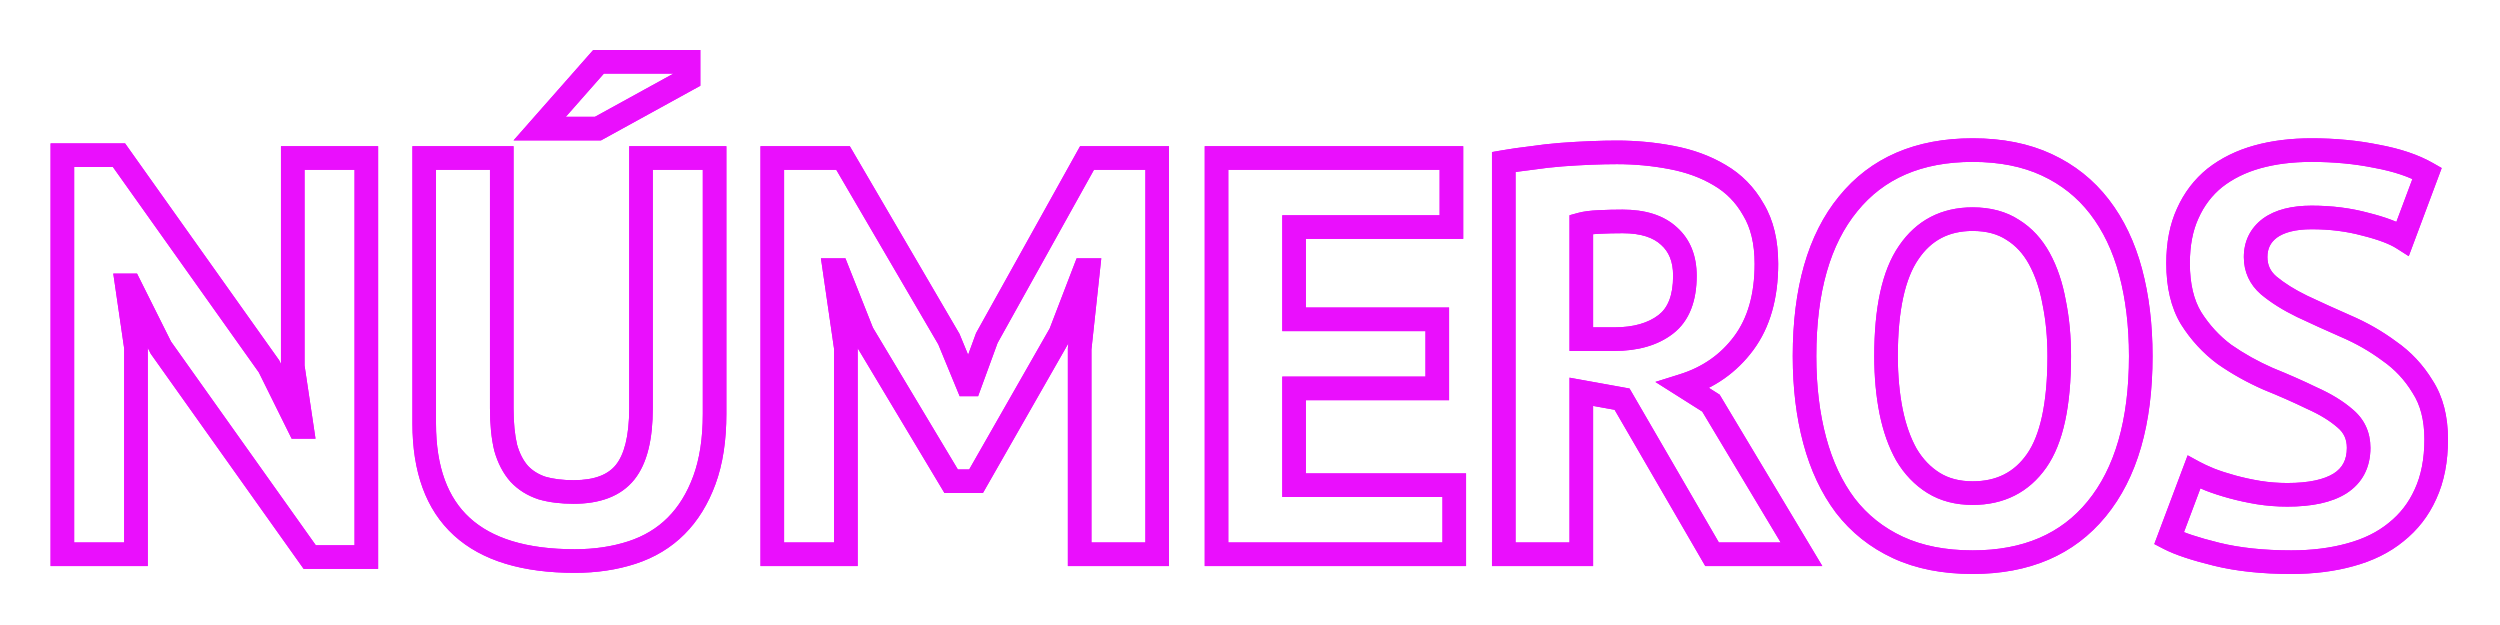 <svg width="424" height="106" viewBox="0 0 424 106" fill="none" xmlns="http://www.w3.org/2000/svg">
<mask id="path-1-outside-1_0_1" maskUnits="userSpaceOnUse" x="8" y="8" width="408" height="90" fill="black">
<rect fill="white" x="8" y="8" width="408" height="90"/>
<path d="M27.284 58.96L22.004 48.4H21.524L23.06 58.96V94H10.58V26.32H20.18L45.62 62.128L50.708 72.4H51.188L49.652 62.128V26.8H62.132V94.48H52.532L27.284 58.96ZM108.714 26.8H121.194V70.192C121.194 74.544 120.618 78.288 119.466 81.424C118.314 84.56 116.714 87.152 114.666 89.2C112.618 91.248 110.122 92.752 107.178 93.712C104.234 94.672 101.002 95.152 97.482 95.152C80.458 95.152 71.946 87.376 71.946 71.824V26.8H85.098V69.232C85.098 71.856 85.322 74.096 85.77 75.952C86.282 77.744 87.05 79.216 88.074 80.368C89.098 81.456 90.378 82.256 91.914 82.768C93.45 83.216 95.242 83.44 97.29 83.44C101.322 83.44 104.234 82.32 106.026 80.08C107.818 77.84 108.714 74.224 108.714 69.232V26.8ZM101.514 10.48H116.778V13.36L101.418 21.808H91.53L101.514 10.48ZM183.109 59.152L184.549 45.808H183.973L179.845 56.56L165.541 81.616H161.317L146.245 56.464L142.021 45.808H141.541L143.461 59.056V94H130.981V26.8H142.981L160.933 57.52L164.101 65.2H164.485L167.365 57.328L184.357 26.8H196.261V94H183.109V59.152ZM206.323 26.8H246.163V38.512H219.475V54.16H243.763V65.872H219.475V82.288H246.643V94H206.323V26.8ZM255.039 27.472C256.511 27.216 258.079 26.992 259.743 26.8C261.471 26.544 263.167 26.352 264.831 26.224C266.559 26.096 268.223 26 269.823 25.936C271.423 25.872 272.895 25.84 274.239 25.84C277.375 25.84 280.447 26.128 283.455 26.704C286.527 27.28 289.247 28.272 291.615 29.68C294.047 31.088 295.967 33.04 297.375 35.536C298.847 37.968 299.583 41.04 299.583 44.752C299.583 50.256 298.303 54.736 295.743 58.192C293.183 61.648 289.759 64.048 285.471 65.392L290.175 68.368L305.535 94H290.367L275.103 67.696L268.191 66.448V94H255.039V27.472ZM275.199 37.552C273.855 37.552 272.511 37.584 271.167 37.648C269.887 37.712 268.895 37.84 268.191 38.032V57.52H273.759C277.407 57.52 280.319 56.688 282.495 55.024C284.671 53.36 285.759 50.608 285.759 46.768C285.759 43.888 284.863 41.648 283.071 40.048C281.279 38.384 278.655 37.552 275.199 37.552ZM306.049 60.4C306.049 49.2 308.513 40.592 313.441 34.576C318.369 28.496 325.409 25.456 334.561 25.456C339.361 25.456 343.553 26.288 347.137 27.952C350.721 29.616 353.697 31.984 356.065 35.056C358.433 38.128 360.193 41.808 361.345 46.096C362.497 50.384 363.073 55.152 363.073 60.4C363.073 71.6 360.577 80.24 355.585 86.32C350.657 92.336 343.649 95.344 334.561 95.344C329.697 95.344 325.473 94.512 321.889 92.848C318.305 91.184 315.329 88.816 312.961 85.744C310.657 82.672 308.929 78.992 307.777 74.704C306.625 70.416 306.049 65.648 306.049 60.4ZM319.873 60.4C319.873 63.792 320.161 66.928 320.737 69.808C321.313 72.624 322.177 75.056 323.329 77.104C324.545 79.152 326.081 80.752 327.937 81.904C329.793 83.056 332.001 83.632 334.561 83.632C339.233 83.632 342.849 81.808 345.409 78.16C347.969 74.512 349.249 68.592 349.249 60.4C349.249 57.136 348.961 54.096 348.385 51.28C347.873 48.464 347.041 46 345.889 43.888C344.737 41.776 343.233 40.144 341.377 38.992C339.521 37.776 337.249 37.168 334.561 37.168C329.889 37.168 326.273 39.056 323.713 42.832C321.153 46.544 319.873 52.4 319.873 60.4ZM400.026 75.952C400.026 73.904 399.258 72.24 397.722 70.96C396.25 69.68 394.362 68.528 392.058 67.504C389.818 66.416 387.354 65.328 384.666 64.24C382.042 63.088 379.578 61.712 377.274 60.112C375.034 58.448 373.146 56.4 371.61 53.968C370.138 51.536 369.402 48.432 369.402 44.656C369.402 41.392 369.946 38.576 371.034 36.208C372.122 33.776 373.658 31.76 375.642 30.16C377.69 28.56 380.09 27.376 382.842 26.608C385.594 25.84 388.666 25.456 392.058 25.456C395.962 25.456 399.642 25.808 403.098 26.512C406.554 27.152 409.402 28.112 411.642 29.392L407.514 40.432C406.106 39.536 403.994 38.736 401.178 38.032C398.362 37.264 395.322 36.88 392.058 36.88C388.986 36.88 386.618 37.488 384.954 38.704C383.354 39.92 382.554 41.552 382.554 43.6C382.554 45.52 383.29 47.12 384.762 48.4C386.298 49.68 388.186 50.864 390.426 51.952C392.73 53.04 395.194 54.16 397.818 55.312C400.506 56.464 402.97 57.872 405.21 59.536C407.514 61.136 409.402 63.152 410.874 65.584C412.41 67.952 413.178 70.928 413.178 74.512C413.178 78.096 412.57 81.2 411.354 83.824C410.202 86.384 408.538 88.528 406.362 90.256C404.25 91.984 401.658 93.264 398.586 94.096C395.578 94.928 392.25 95.344 388.602 95.344C383.802 95.344 379.578 94.896 375.93 94C372.282 93.104 369.594 92.208 367.866 91.312L372.09 80.08C372.794 80.464 373.69 80.88 374.778 81.328C375.93 81.776 377.21 82.192 378.618 82.576C380.026 82.96 381.498 83.28 383.034 83.536C384.634 83.792 386.266 83.92 387.93 83.92C391.834 83.92 394.81 83.28 396.858 82C398.97 80.656 400.026 78.64 400.026 75.952Z"/>
</mask>
<path d="M27.284 58.96L25.495 59.854L25.564 59.993L25.654 60.119L27.284 58.96ZM22.004 48.4L23.793 47.506L23.24 46.4H22.004V48.4ZM21.524 48.4V46.4H19.212L19.545 48.688L21.524 48.4ZM23.06 58.96H25.06V58.815L25.039 58.672L23.06 58.96ZM23.06 94V96H25.06V94H23.06ZM10.58 94H8.58V96H10.58V94ZM10.58 26.32V24.32H8.58V26.32H10.58ZM20.18 26.32L21.81 25.162L21.212 24.32H20.18V26.32ZM45.62 62.128L47.412 61.24L47.342 61.099L47.25 60.97L45.62 62.128ZM50.708 72.4L48.916 73.288L49.467 74.4H50.708V72.4ZM51.188 72.4V74.4H53.509L53.166 72.104L51.188 72.4ZM49.652 62.128H47.652V62.277L47.674 62.424L49.652 62.128ZM49.652 26.8V24.8H47.652V26.8H49.652ZM62.132 26.8H64.132V24.8H62.132V26.8ZM62.132 94.48V96.48H64.132V94.48H62.132ZM52.532 94.48L50.902 95.639L51.5 96.48H52.532V94.48ZM29.073 58.066L23.793 47.506L20.215 49.294L25.495 59.854L29.073 58.066ZM22.004 46.4H21.524V50.4H22.004V46.4ZM19.545 48.688L21.081 59.248L25.039 58.672L23.503 48.112L19.545 48.688ZM21.06 58.96V94H25.06V58.96H21.06ZM23.06 92H10.58V96H23.06V92ZM12.58 94V26.32H8.58V94H12.58ZM10.58 28.32H20.18V24.32H10.58V28.32ZM18.55 27.478L43.99 63.286L47.25 60.97L21.81 25.162L18.55 27.478ZM43.828 63.016L48.916 73.288L52.5 71.512L47.412 61.24L43.828 63.016ZM50.708 74.4H51.188V70.4H50.708V74.4ZM53.166 72.104L51.63 61.832L47.674 62.424L49.21 72.696L53.166 72.104ZM51.652 62.128V26.8H47.652V62.128H51.652ZM49.652 28.8H62.132V24.8H49.652V28.8ZM60.132 26.8V94.48H64.132V26.8H60.132ZM62.132 92.48H52.532V96.48H62.132V92.48ZM54.162 93.321L28.914 57.801L25.654 60.119L50.902 95.639L54.162 93.321ZM108.714 26.8V24.8H106.714V26.8H108.714ZM121.194 26.8H123.194V24.8H121.194V26.8ZM119.466 81.424L117.588 80.734L119.466 81.424ZM114.666 89.2L116.08 90.614L114.666 89.2ZM107.178 93.712L107.798 95.614L107.178 93.712ZM71.946 26.8V24.8H69.946V26.8H71.946ZM85.098 26.8H87.098V24.8H85.098V26.8ZM85.77 75.952L83.826 76.421L83.835 76.462L83.847 76.501L85.77 75.952ZM88.074 80.368L86.579 81.697L86.598 81.718L86.617 81.739L88.074 80.368ZM91.914 82.768L91.281 84.665L91.317 84.677L91.354 84.688L91.914 82.768ZM106.026 80.08L107.587 81.329V81.329L106.026 80.08ZM101.514 10.48V8.48H100.611L100.013 9.158L101.514 10.48ZM116.778 10.48H118.778V8.48H116.778V10.48ZM116.778 13.36L117.742 15.112L118.778 14.543V13.36H116.778ZM101.418 21.808V23.808H101.931L102.382 23.56L101.418 21.808ZM91.53 21.808L90.029 20.486L87.101 23.808H91.53V21.808ZM108.714 28.8H121.194V24.8H108.714V28.8ZM119.194 26.8V70.192H123.194V26.8H119.194ZM119.194 70.192C119.194 74.376 118.639 77.875 117.588 80.734L121.343 82.114C122.597 78.701 123.194 74.712 123.194 70.192H119.194ZM117.588 80.734C116.521 83.64 115.065 85.972 113.252 87.786L116.08 90.614C118.362 88.332 120.106 85.48 121.343 82.114L117.588 80.734ZM113.252 87.786C111.441 89.596 109.224 90.941 106.558 91.811L107.798 95.614C111.02 94.563 113.794 92.9 116.08 90.614L113.252 87.786ZM106.558 91.811C103.839 92.697 100.82 93.152 97.482 93.152V97.152C101.184 97.152 104.628 96.647 107.798 95.614L106.558 91.811ZM97.482 93.152C89.236 93.152 83.424 91.265 79.679 87.843C75.968 84.453 73.946 79.243 73.946 71.824H69.946C69.946 79.957 72.18 86.411 76.981 90.797C81.748 95.151 88.704 97.152 97.482 97.152V93.152ZM73.946 71.824V26.8H69.946V71.824H73.946ZM71.946 28.8H85.098V24.8H71.946V28.8ZM83.098 26.8V69.232H87.098V26.8H83.098ZM83.098 69.232C83.098 71.96 83.33 74.367 83.826 76.421L87.714 75.483C87.314 73.826 87.098 71.752 87.098 69.232H83.098ZM83.847 76.501C84.424 78.523 85.318 80.278 86.579 81.697L89.569 79.039C88.781 78.154 88.139 76.965 87.693 75.403L83.847 76.501ZM86.617 81.739C87.887 83.088 89.458 84.058 91.281 84.665L92.546 80.871C91.297 80.454 90.309 79.824 89.53 78.997L86.617 81.739ZM91.354 84.688C93.114 85.201 95.102 85.44 97.29 85.44V81.44C95.381 81.44 93.785 81.231 92.474 80.848L91.354 84.688ZM97.29 85.44C101.67 85.44 105.279 84.215 107.587 81.329L104.464 78.831C103.188 80.425 100.973 81.44 97.29 81.44V85.44ZM107.587 81.329C109.807 78.555 110.714 74.376 110.714 69.232H106.714C106.714 74.072 105.828 77.125 104.464 78.831L107.587 81.329ZM110.714 69.232V26.8H106.714V69.232H110.714ZM101.514 12.48H116.778V8.48H101.514V12.48ZM114.778 10.48V13.36H118.778V10.48H114.778ZM115.814 11.608L100.454 20.056L102.382 23.56L117.742 15.112L115.814 11.608ZM101.418 19.808H91.53V23.808H101.418V19.808ZM93.03 23.13L103.014 11.802L100.013 9.158L90.029 20.486L93.03 23.13ZM183.109 59.152L181.121 58.937L181.109 59.044V59.152H183.109ZM184.549 45.808L186.538 46.023L186.777 43.808H184.549V45.808ZM183.973 45.808V43.808H182.599L182.106 45.091L183.973 45.808ZM179.845 56.56L181.582 57.552L181.658 57.419L181.712 57.277L179.845 56.56ZM165.541 81.616V83.616H166.702L167.278 82.608L165.541 81.616ZM161.317 81.616L159.602 82.644L160.184 83.616H161.317V81.616ZM146.245 56.464L144.386 57.201L144.446 57.352L144.53 57.492L146.245 56.464ZM142.021 45.808L143.881 45.071L143.38 43.808H142.021V45.808ZM141.541 45.808V43.808H139.23L139.562 46.095L141.541 45.808ZM143.461 59.056H145.461V58.912L145.441 58.769L143.461 59.056ZM143.461 94V96H145.461V94H143.461ZM130.981 94H128.981V96H130.981V94ZM130.981 26.8V24.8H128.981V26.8H130.981ZM142.981 26.8L144.708 25.791L144.129 24.8H142.981V26.8ZM160.933 57.52L162.782 56.757L162.73 56.63L162.66 56.511L160.933 57.52ZM164.101 65.2L162.252 65.963L162.763 67.2H164.101V65.2ZM164.485 65.2V67.2H165.883L166.363 65.887L164.485 65.2ZM167.365 57.328L165.618 56.355L165.541 56.493L165.487 56.641L167.365 57.328ZM184.357 26.8V24.8H183.182L182.61 25.827L184.357 26.8ZM196.261 26.8H198.261V24.8H196.261V26.8ZM196.261 94V96H198.261V94H196.261ZM183.109 94H181.109V96H183.109V94ZM185.098 59.367L186.538 46.023L182.561 45.593L181.121 58.937L185.098 59.367ZM184.549 43.808H183.973V47.808H184.549V43.808ZM182.106 45.091L177.978 55.843L181.712 57.277L185.84 46.525L182.106 45.091ZM178.108 55.568L163.804 80.624L167.278 82.608L181.582 57.552L178.108 55.568ZM165.541 79.616H161.317V83.616H165.541V79.616ZM163.033 80.588L147.961 55.436L144.53 57.492L159.602 82.644L163.033 80.588ZM148.105 55.727L143.881 45.071L140.162 46.545L144.386 57.201L148.105 55.727ZM142.021 43.808H141.541V47.808H142.021V43.808ZM139.562 46.095L141.482 59.343L145.441 58.769L143.521 45.521L139.562 46.095ZM141.461 59.056V94H145.461V59.056H141.461ZM143.461 92H130.981V96H143.461V92ZM132.981 94V26.8H128.981V94H132.981ZM130.981 28.8H142.981V24.8H130.981V28.8ZM141.254 27.809L159.206 58.529L162.66 56.511L144.708 25.791L141.254 27.809ZM159.084 58.283L162.252 65.963L165.95 64.437L162.782 56.757L159.084 58.283ZM164.101 67.2H164.485V63.2H164.101V67.2ZM166.363 65.887L169.243 58.015L165.487 56.641L162.607 64.513L166.363 65.887ZM169.113 58.301L186.105 27.773L182.61 25.827L165.618 56.355L169.113 58.301ZM184.357 28.8H196.261V24.8H184.357V28.8ZM194.261 26.8V94H198.261V26.8H194.261ZM196.261 92H183.109V96H196.261V92ZM185.109 94V59.152H181.109V94H185.109ZM206.322 26.8V24.8H204.322V26.8H206.322ZM246.163 26.8H248.163V24.8H246.163V26.8ZM246.163 38.512V40.512H248.163V38.512H246.163ZM219.475 38.512V36.512H217.475V38.512H219.475ZM219.475 54.16H217.475V56.16H219.475V54.16ZM243.762 54.16H245.762V52.16H243.762V54.16ZM243.762 65.872V67.872H245.762V65.872H243.762ZM219.475 65.872V63.872H217.475V65.872H219.475ZM219.475 82.288H217.475V84.288H219.475V82.288ZM246.643 82.288H248.643V80.288H246.643V82.288ZM246.643 94V96H248.643V94H246.643ZM206.322 94H204.322V96H206.322V94ZM206.322 28.8H246.163V24.8H206.322V28.8ZM244.163 26.8V38.512H248.163V26.8H244.163ZM246.163 36.512H219.475V40.512H246.163V36.512ZM217.475 38.512V54.16H221.475V38.512H217.475ZM219.475 56.16H243.762V52.16H219.475V56.16ZM241.762 54.16V65.872H245.762V54.16H241.762ZM243.762 63.872H219.475V67.872H243.762V63.872ZM217.475 65.872V82.288H221.475V65.872H217.475ZM219.475 84.288H246.643V80.288H219.475V84.288ZM244.643 82.288V94H248.643V82.288H244.643ZM246.643 92H206.322V96H246.643V92ZM208.322 94V26.8H204.322V94H208.322ZM255.039 27.472L254.696 25.502L253.039 25.79V27.472H255.039ZM259.743 26.8L259.972 28.787L260.004 28.783L260.036 28.778L259.743 26.8ZM264.831 26.224L264.683 24.23L264.677 24.23L264.831 26.224ZM269.823 25.936L269.743 23.938V23.938L269.823 25.936ZM283.455 26.704L283.079 28.668L283.086 28.67L283.455 26.704ZM291.615 29.68L290.593 31.399L290.603 31.405L290.613 31.411L291.615 29.68ZM297.375 35.536L295.633 36.519L295.648 36.545L295.664 36.572L297.375 35.536ZM295.743 58.192L294.136 57.002L295.743 58.192ZM285.471 65.392L284.873 63.483L280.754 64.775L284.401 67.082L285.471 65.392ZM290.175 68.368L291.89 67.34L291.646 66.932L291.244 66.678L290.175 68.368ZM305.535 94V96H309.065L307.25 92.972L305.535 94ZM290.367 94L288.637 95.004L289.215 96H290.367V94ZM275.103 67.696L276.833 66.692L276.368 65.892L275.458 65.728L275.103 67.696ZM268.191 66.448L268.546 64.48L266.191 64.055V66.448H268.191ZM268.191 94V96H270.191V94H268.191ZM255.039 94H253.039V96H255.039V94ZM271.167 37.648L271.072 35.65L271.067 35.651L271.167 37.648ZM268.191 38.032L267.665 36.102L266.191 36.504V38.032H268.191ZM268.191 57.52H266.191V59.52H268.191V57.52ZM283.071 40.048L281.71 41.514L281.724 41.527L281.739 41.54L283.071 40.048ZM255.381 29.442C256.812 29.194 258.342 28.975 259.972 28.787L259.514 24.813C257.816 25.009 256.21 25.238 254.696 25.502L255.381 29.442ZM260.036 28.778C261.72 28.529 263.369 28.342 264.984 28.218L264.677 24.23C262.965 24.362 261.222 24.559 259.45 24.822L260.036 28.778ZM264.979 28.218C266.686 28.092 268.327 27.997 269.903 27.934L269.743 23.938C268.118 24.003 266.432 24.1 264.683 24.23L264.979 28.218ZM269.903 27.934C271.481 27.871 272.926 27.84 274.239 27.84V23.84C272.864 23.84 271.365 23.873 269.743 23.938L269.903 27.934ZM274.239 27.84C277.252 27.84 280.198 28.117 283.079 28.668L283.831 24.74C280.696 24.139 277.498 23.84 274.239 23.84V27.84ZM283.086 28.67C285.958 29.208 288.452 30.126 290.593 31.399L292.637 27.961C290.042 26.418 287.095 25.352 283.823 24.738L283.086 28.67ZM290.613 31.411C292.729 32.636 294.397 34.327 295.633 36.519L299.117 34.553C297.537 31.753 295.364 29.54 292.617 27.949L290.613 31.411ZM295.664 36.572C296.897 38.609 297.583 41.296 297.583 44.752H301.583C301.583 40.784 300.796 37.327 299.086 34.5L295.664 36.572ZM297.583 44.752C297.583 49.948 296.377 53.976 294.136 57.002L297.35 59.383C300.229 55.496 301.583 50.564 301.583 44.752H297.583ZM294.136 57.002C291.839 60.102 288.776 62.26 284.873 63.483L286.069 67.3C290.741 65.836 294.526 63.194 297.35 59.383L294.136 57.002ZM284.401 67.082L289.105 70.058L291.244 66.678L286.54 63.702L284.401 67.082ZM288.459 69.396L303.819 95.028L307.25 92.972L291.89 67.34L288.459 69.396ZM305.535 92H290.367V96H305.535V92ZM292.097 92.996L276.833 66.692L273.373 68.7L288.637 95.004L292.097 92.996ZM275.458 65.728L268.546 64.48L267.835 68.416L274.747 69.664L275.458 65.728ZM266.191 66.448V94H270.191V66.448H266.191ZM268.191 92H255.039V96H268.191V92ZM257.039 94V27.472H253.039V94H257.039ZM275.199 35.552C273.823 35.552 272.447 35.585 271.072 35.65L271.262 39.646C272.574 39.583 273.887 39.552 275.199 39.552V35.552ZM271.067 35.651C269.733 35.717 268.574 35.854 267.665 36.102L268.717 39.962C269.215 39.826 270.04 39.707 271.267 39.645L271.067 35.651ZM266.191 38.032V57.52H270.191V38.032H266.191ZM268.191 59.52H273.759V55.52H268.191V59.52ZM273.759 59.52C277.701 59.52 281.085 58.62 283.71 56.613L281.28 53.435C279.553 54.756 277.113 55.52 273.759 55.52V59.52ZM283.71 56.613C286.559 54.434 287.759 50.965 287.759 46.768H283.759C283.759 50.251 282.783 52.286 281.28 53.435L283.71 56.613ZM287.759 46.768C287.759 43.442 286.704 40.611 284.403 38.556L281.739 41.54C283.022 42.685 283.759 44.334 283.759 46.768H287.759ZM284.432 38.582C282.141 36.455 278.951 35.552 275.199 35.552V39.552C278.359 39.552 280.417 40.313 281.71 41.514L284.432 38.582ZM313.441 34.576L314.988 35.843L314.995 35.835L313.441 34.576ZM347.137 27.952L346.295 29.766V29.766L347.137 27.952ZM356.065 35.056L354.481 36.277L356.065 35.056ZM361.345 46.096L359.414 46.615L361.345 46.096ZM355.585 86.32L354.04 85.051L354.038 85.053L355.585 86.32ZM321.889 92.848L322.731 91.034L321.889 92.848ZM312.961 85.744L311.361 86.944L311.369 86.955L311.377 86.965L312.961 85.744ZM320.737 69.808L318.776 70.2L318.778 70.209L320.737 69.808ZM323.329 77.104L321.586 78.085L321.598 78.105L321.61 78.125L323.329 77.104ZM327.937 81.904L326.883 83.603L327.937 81.904ZM345.409 78.16L343.772 77.011L345.409 78.16ZM348.385 51.28L346.418 51.638L346.421 51.659L346.426 51.681L348.385 51.28ZM345.889 43.888L344.133 44.846V44.846L345.889 43.888ZM341.377 38.992L340.281 40.665L340.302 40.678L340.323 40.691L341.377 38.992ZM323.713 42.832L325.36 43.968L325.364 43.961L325.369 43.954L323.713 42.832ZM308.049 60.4C308.049 49.464 310.458 41.374 314.988 35.843L311.894 33.309C306.568 39.81 304.049 48.937 304.049 60.4H308.049ZM314.995 35.835C319.477 30.306 325.898 27.456 334.561 27.456V23.456C324.92 23.456 317.262 26.686 311.888 33.317L314.995 35.835ZM334.561 27.456C339.132 27.456 343.025 28.248 346.295 29.766L347.979 26.138C344.081 24.328 339.591 23.456 334.561 23.456V27.456ZM346.295 29.766C349.593 31.297 352.313 33.464 354.481 36.277L357.649 33.835C355.081 30.504 351.849 27.935 347.979 26.138L346.295 29.766ZM354.481 36.277C356.667 39.112 358.32 42.545 359.414 46.615L363.277 45.577C362.066 41.071 360.2 37.144 357.649 33.835L354.481 36.277ZM359.414 46.615C360.513 50.706 361.073 55.296 361.073 60.4H365.073C365.073 55.008 364.482 50.062 363.277 45.577L359.414 46.615ZM361.073 60.4C361.073 71.329 358.635 79.453 354.04 85.051L357.131 87.589C362.519 81.027 365.073 71.871 365.073 60.4H361.073ZM354.038 85.053C349.556 90.524 343.163 93.344 334.561 93.344V97.344C344.136 97.344 351.758 94.148 357.132 87.587L354.038 85.053ZM334.561 93.344C329.923 93.344 325.998 92.55 322.731 91.034L321.047 94.662C324.949 96.473 329.472 97.344 334.561 97.344V93.344ZM322.731 91.034C319.433 89.503 316.713 87.336 314.545 84.523L311.377 86.965C313.945 90.296 317.177 92.865 321.047 94.662L322.731 91.034ZM314.561 84.544C312.432 81.705 310.805 78.265 309.709 74.185L305.846 75.223C307.054 79.719 308.882 83.639 311.361 86.944L314.561 84.544ZM309.709 74.185C308.61 70.094 308.049 65.504 308.049 60.4H304.049C304.049 65.792 304.641 70.738 305.846 75.223L309.709 74.185ZM317.873 60.4C317.873 63.904 318.171 67.173 318.776 70.2L322.698 69.416C322.152 66.683 321.873 63.68 321.873 60.4H317.873ZM318.778 70.209C319.386 73.184 320.313 75.82 321.586 78.085L325.072 76.124C324.042 74.291 323.24 72.064 322.697 69.407L318.778 70.209ZM321.61 78.125C322.974 80.424 324.73 82.267 326.883 83.603L328.992 80.205C327.433 79.237 326.116 77.88 325.049 76.083L321.61 78.125ZM326.883 83.603C329.106 84.984 331.694 85.632 334.561 85.632V81.632C332.309 81.632 330.48 81.129 328.992 80.205L326.883 83.603ZM334.561 85.632C339.848 85.632 344.091 83.52 347.046 79.309L343.772 77.011C341.607 80.096 338.619 81.632 334.561 81.632V85.632ZM347.046 79.309C349.97 75.143 351.249 68.705 351.249 60.4H347.249C347.249 68.479 345.969 73.881 343.772 77.011L347.046 79.309ZM351.249 60.4C351.249 57.019 350.951 53.843 350.345 50.879L346.426 51.681C346.971 54.349 347.249 57.253 347.249 60.4H351.249ZM350.353 50.922C349.81 47.935 348.917 45.261 347.645 42.93L344.133 44.846C345.166 46.739 345.937 48.993 346.418 51.638L350.353 50.922ZM347.645 42.93C346.345 40.546 344.611 38.645 342.432 37.293L340.323 40.691C341.856 41.643 343.13 43.006 344.133 44.846L347.645 42.93ZM342.473 37.319C340.228 35.848 337.555 35.168 334.561 35.168V39.168C336.943 39.168 338.814 39.704 340.281 40.665L342.473 37.319ZM334.561 35.168C329.245 35.168 325.001 37.369 322.058 41.71L325.369 43.954C327.546 40.743 330.533 39.168 334.561 39.168V35.168ZM322.067 41.697C319.158 45.914 317.873 52.27 317.873 60.4H321.873C321.873 52.53 323.148 47.174 325.36 43.968L322.067 41.697ZM397.722 70.96L396.409 72.469L396.425 72.483L396.441 72.496L397.722 70.96ZM392.058 67.504L391.184 69.303L391.214 69.318L391.245 69.332L392.058 67.504ZM384.666 64.24L383.862 66.071L383.888 66.083L383.915 66.094L384.666 64.24ZM377.274 60.112L376.081 61.718L376.107 61.736L376.133 61.755L377.274 60.112ZM371.61 53.968L369.899 55.004L369.909 55.02L369.919 55.036L371.61 53.968ZM371.034 36.208L372.851 37.043L372.855 37.034L372.859 37.025L371.034 36.208ZM375.642 30.16L374.41 28.584L374.398 28.593L374.386 28.603L375.642 30.16ZM382.842 26.608L383.379 28.534V28.534L382.842 26.608ZM403.098 26.512L402.699 28.472L402.716 28.475L402.734 28.479L403.098 26.512ZM411.642 29.392L413.515 30.093L414.111 28.499L412.634 27.655L411.642 29.392ZM407.514 40.432L406.44 42.119L408.523 43.445L409.387 41.133L407.514 40.432ZM401.178 38.032L400.652 39.962L400.672 39.967L400.693 39.972L401.178 38.032ZM384.954 38.704L383.774 37.089L383.759 37.1L383.744 37.112L384.954 38.704ZM384.762 48.4L383.449 49.909L383.465 49.923L383.481 49.936L384.762 48.4ZM390.426 51.952L389.552 53.751L389.562 53.756L389.572 53.761L390.426 51.952ZM397.818 55.312L397.014 57.143L397.022 57.147L397.03 57.15L397.818 55.312ZM405.21 59.536L404.017 61.142L404.043 61.16L404.069 61.179L405.21 59.536ZM410.874 65.584L409.163 66.62L409.179 66.646L409.196 66.672L410.874 65.584ZM411.354 83.824L409.539 82.983L409.534 82.993L409.53 83.003L411.354 83.824ZM406.362 90.256L405.118 88.69L405.107 88.699L405.095 88.708L406.362 90.256ZM398.586 94.096L398.063 92.165L398.053 92.168L398.586 94.096ZM375.93 94L376.407 92.058L375.93 94ZM367.866 91.312L365.994 90.608L365.369 92.27L366.945 93.088L367.866 91.312ZM372.09 80.08L373.047 78.324L371.028 77.222L370.218 79.376L372.09 80.08ZM374.778 81.328L374.016 83.177L374.034 83.185L374.053 83.192L374.778 81.328ZM378.618 82.576L379.144 80.647L378.618 82.576ZM383.034 83.536L382.705 85.509L382.718 85.511L383.034 83.536ZM396.858 82L397.918 83.696L397.925 83.692L397.931 83.687L396.858 82ZM402.026 75.952C402.026 73.327 401.007 71.094 399.002 69.424L396.441 72.496C397.509 73.386 398.026 74.481 398.026 75.952H402.026ZM399.034 69.451C397.376 68.009 395.305 66.759 392.87 65.676L391.245 69.332C393.418 70.297 395.124 71.351 396.409 72.469L399.034 69.451ZM392.932 65.705C390.645 64.594 388.139 63.488 385.416 62.386L383.915 66.094C386.568 67.168 388.99 68.238 391.184 69.303L392.932 65.705ZM385.47 62.409C382.961 61.307 380.61 59.994 378.415 58.469L376.133 61.755C378.545 63.43 381.122 64.869 383.862 66.071L385.47 62.409ZM378.466 58.507C376.43 56.994 374.709 55.13 373.301 52.9L369.919 55.036C371.582 57.67 373.637 59.902 376.081 61.718L378.466 58.507ZM373.321 52.932C372.09 50.899 371.402 48.183 371.402 44.656H367.402C367.402 48.681 368.185 52.173 369.899 55.004L373.321 52.932ZM371.402 44.656C371.402 41.61 371.91 39.092 372.851 37.043L369.216 35.373C367.982 38.06 367.402 41.174 367.402 44.656H371.402ZM372.859 37.025C373.824 34.867 375.17 33.109 376.897 31.717L374.386 28.603C372.145 30.41 370.419 32.684 369.208 35.391L372.859 37.025ZM376.873 31.736C378.695 30.312 380.854 29.239 383.379 28.534L382.304 24.682C379.325 25.513 376.684 26.808 374.41 28.584L376.873 31.736ZM383.379 28.534C385.927 27.823 388.815 27.456 392.058 27.456V23.456C388.517 23.456 385.26 23.857 382.304 24.682L383.379 28.534ZM392.058 27.456C395.842 27.456 399.387 27.797 402.699 28.472L403.497 24.552C399.896 23.819 396.082 23.456 392.058 23.456V27.456ZM402.734 28.479C406.043 29.091 408.661 29.992 410.649 31.128L412.634 27.655C410.143 26.232 407.064 25.212 403.462 24.545L402.734 28.479ZM409.768 28.692L405.64 39.731L409.387 41.133L413.515 30.093L409.768 28.692ZM408.587 38.745C406.912 37.678 404.557 36.815 401.663 36.092L400.693 39.972C403.43 40.657 405.3 41.394 406.44 42.119L408.587 38.745ZM401.704 36.102C398.698 35.283 395.479 34.88 392.058 34.88V38.88C395.165 38.88 398.026 39.245 400.652 39.962L401.704 36.102ZM392.058 34.88C388.759 34.88 385.911 35.527 383.774 37.089L386.134 40.319C387.324 39.449 389.212 38.88 392.058 38.88V34.88ZM383.744 37.112C381.635 38.714 380.554 40.941 380.554 43.6H384.554C384.554 42.163 385.073 41.126 386.164 40.296L383.744 37.112ZM380.554 43.6C380.554 46.109 381.549 48.256 383.449 49.909L386.074 46.891C385.031 45.984 384.554 44.931 384.554 43.6H380.554ZM383.481 49.936C385.168 51.342 387.2 52.609 389.552 53.751L391.3 50.153C389.171 49.119 387.428 48.018 386.042 46.864L383.481 49.936ZM389.572 53.761C391.894 54.857 394.375 55.985 397.014 57.143L398.622 53.481C396.012 52.335 393.565 51.223 391.28 50.144L389.572 53.761ZM397.03 57.15C399.581 58.244 401.908 59.575 404.017 61.142L406.402 57.931C404.031 56.169 401.43 54.684 398.606 53.474L397.03 57.15ZM404.069 61.179C406.139 62.616 407.834 64.424 409.163 66.62L412.585 64.548C410.969 61.88 408.888 59.656 406.351 57.893L404.069 61.179ZM409.196 66.672C410.472 68.639 411.178 71.211 411.178 74.512H415.178C415.178 70.645 414.348 67.265 412.552 64.496L409.196 66.672ZM411.178 74.512C411.178 77.873 410.607 80.678 409.539 82.983L413.168 84.665C414.532 81.722 415.178 78.319 415.178 74.512H411.178ZM409.53 83.003C408.508 85.275 407.041 87.162 405.118 88.69L407.605 91.822C410.034 89.894 411.896 87.493 413.178 84.645L409.53 83.003ZM405.095 88.708C403.235 90.23 400.908 91.395 398.063 92.166L399.109 96.026C402.408 95.133 405.265 93.738 407.628 91.804L405.095 88.708ZM398.053 92.168C395.245 92.945 392.099 93.344 388.602 93.344V97.344C392.4 97.344 395.911 96.911 399.119 96.024L398.053 92.168ZM388.602 93.344C383.92 93.344 379.863 92.906 376.407 92.058L375.453 95.942C379.293 96.885 383.683 97.344 388.602 97.344V93.344ZM376.407 92.058C372.798 91.171 370.298 90.32 368.786 89.537L366.945 93.088C368.89 94.096 371.765 95.037 375.453 95.942L376.407 92.058ZM369.738 92.016L373.962 80.784L370.218 79.376L365.994 90.608L369.738 92.016ZM371.132 81.836C371.922 82.266 372.889 82.713 374.016 83.177L375.539 79.479C374.49 79.047 373.666 78.662 373.047 78.324L371.132 81.836ZM374.053 83.192C375.28 83.669 376.628 84.106 378.092 84.505L379.144 80.647C377.792 80.278 376.579 79.883 375.503 79.464L374.053 83.192ZM378.092 84.505C379.569 84.908 381.107 85.242 382.705 85.509L383.363 81.563C381.889 81.318 380.483 81.012 379.144 80.647L378.092 84.505ZM382.718 85.511C384.425 85.784 386.163 85.92 387.93 85.92V81.92C386.369 81.92 384.842 81.8 383.35 81.561L382.718 85.511ZM387.93 85.92C392 85.92 395.412 85.262 397.918 83.696L395.798 80.304C394.208 81.298 391.668 81.92 387.93 81.92V85.92ZM397.931 83.687C400.67 81.945 402.026 79.263 402.026 75.952H398.026C398.026 78.017 397.27 79.367 395.784 80.313L397.931 83.687Z" fill="#EA0FFD" mask="url(#path-1-outside-1_0_1)"/>
<g filter="url(#filter0_f_0_1)">
<mask id="path-3-outside-2_0_1" maskUnits="userSpaceOnUse" x="8" y="8" width="408" height="90" fill="black">
<rect fill="white" x="8" y="8" width="408" height="90"/>
<path d="M27.284 58.96L22.004 48.4H21.524L23.06 58.96V94H10.58V26.32H20.18L45.62 62.128L50.708 72.4H51.188L49.652 62.128V26.8H62.132V94.48H52.532L27.284 58.96ZM108.714 26.8H121.194V70.192C121.194 74.544 120.618 78.288 119.466 81.424C118.314 84.56 116.714 87.152 114.666 89.2C112.618 91.248 110.122 92.752 107.178 93.712C104.234 94.672 101.002 95.152 97.482 95.152C80.458 95.152 71.946 87.376 71.946 71.824V26.8H85.098V69.232C85.098 71.856 85.322 74.096 85.77 75.952C86.282 77.744 87.05 79.216 88.074 80.368C89.098 81.456 90.378 82.256 91.914 82.768C93.45 83.216 95.242 83.44 97.29 83.44C101.322 83.44 104.234 82.32 106.026 80.08C107.818 77.84 108.714 74.224 108.714 69.232V26.8ZM101.514 10.48H116.778V13.36L101.418 21.808H91.53L101.514 10.48ZM183.109 59.152L184.549 45.808H183.973L179.845 56.56L165.541 81.616H161.317L146.245 56.464L142.021 45.808H141.541L143.461 59.056V94H130.981V26.8H142.981L160.933 57.52L164.101 65.2H164.485L167.365 57.328L184.357 26.8H196.261V94H183.109V59.152ZM206.323 26.8H246.163V38.512H219.475V54.16H243.763V65.872H219.475V82.288H246.643V94H206.323V26.8ZM255.039 27.472C256.511 27.216 258.079 26.992 259.743 26.8C261.471 26.544 263.167 26.352 264.831 26.224C266.559 26.096 268.223 26 269.823 25.936C271.423 25.872 272.895 25.84 274.239 25.84C277.375 25.84 280.447 26.128 283.455 26.704C286.527 27.28 289.247 28.272 291.615 29.68C294.047 31.088 295.967 33.04 297.375 35.536C298.847 37.968 299.583 41.04 299.583 44.752C299.583 50.256 298.303 54.736 295.743 58.192C293.183 61.648 289.759 64.048 285.471 65.392L290.175 68.368L305.535 94H290.367L275.103 67.696L268.191 66.448V94H255.039V27.472ZM275.199 37.552C273.855 37.552 272.511 37.584 271.167 37.648C269.887 37.712 268.895 37.84 268.191 38.032V57.52H273.759C277.407 57.52 280.319 56.688 282.495 55.024C284.671 53.36 285.759 50.608 285.759 46.768C285.759 43.888 284.863 41.648 283.071 40.048C281.279 38.384 278.655 37.552 275.199 37.552ZM306.049 60.4C306.049 49.2 308.513 40.592 313.441 34.576C318.369 28.496 325.409 25.456 334.561 25.456C339.361 25.456 343.553 26.288 347.137 27.952C350.721 29.616 353.697 31.984 356.065 35.056C358.433 38.128 360.193 41.808 361.345 46.096C362.497 50.384 363.073 55.152 363.073 60.4C363.073 71.6 360.577 80.24 355.585 86.32C350.657 92.336 343.649 95.344 334.561 95.344C329.697 95.344 325.473 94.512 321.889 92.848C318.305 91.184 315.329 88.816 312.961 85.744C310.657 82.672 308.929 78.992 307.777 74.704C306.625 70.416 306.049 65.648 306.049 60.4ZM319.873 60.4C319.873 63.792 320.161 66.928 320.737 69.808C321.313 72.624 322.177 75.056 323.329 77.104C324.545 79.152 326.081 80.752 327.937 81.904C329.793 83.056 332.001 83.632 334.561 83.632C339.233 83.632 342.849 81.808 345.409 78.16C347.969 74.512 349.249 68.592 349.249 60.4C349.249 57.136 348.961 54.096 348.385 51.28C347.873 48.464 347.041 46 345.889 43.888C344.737 41.776 343.233 40.144 341.377 38.992C339.521 37.776 337.249 37.168 334.561 37.168C329.889 37.168 326.273 39.056 323.713 42.832C321.153 46.544 319.873 52.4 319.873 60.4ZM400.026 75.952C400.026 73.904 399.258 72.24 397.722 70.96C396.25 69.68 394.362 68.528 392.058 67.504C389.818 66.416 387.354 65.328 384.666 64.24C382.042 63.088 379.578 61.712 377.274 60.112C375.034 58.448 373.146 56.4 371.61 53.968C370.138 51.536 369.402 48.432 369.402 44.656C369.402 41.392 369.946 38.576 371.034 36.208C372.122 33.776 373.658 31.76 375.642 30.16C377.69 28.56 380.09 27.376 382.842 26.608C385.594 25.84 388.666 25.456 392.058 25.456C395.962 25.456 399.642 25.808 403.098 26.512C406.554 27.152 409.402 28.112 411.642 29.392L407.514 40.432C406.106 39.536 403.994 38.736 401.178 38.032C398.362 37.264 395.322 36.88 392.058 36.88C388.986 36.88 386.618 37.488 384.954 38.704C383.354 39.92 382.554 41.552 382.554 43.6C382.554 45.52 383.29 47.12 384.762 48.4C386.298 49.68 388.186 50.864 390.426 51.952C392.73 53.04 395.194 54.16 397.818 55.312C400.506 56.464 402.97 57.872 405.21 59.536C407.514 61.136 409.402 63.152 410.874 65.584C412.41 67.952 413.178 70.928 413.178 74.512C413.178 78.096 412.57 81.2 411.354 83.824C410.202 86.384 408.538 88.528 406.362 90.256C404.25 91.984 401.658 93.264 398.586 94.096C395.578 94.928 392.25 95.344 388.602 95.344C383.802 95.344 379.578 94.896 375.93 94C372.282 93.104 369.594 92.208 367.866 91.312L372.09 80.08C372.794 80.464 373.69 80.88 374.778 81.328C375.93 81.776 377.21 82.192 378.618 82.576C380.026 82.96 381.498 83.28 383.034 83.536C384.634 83.792 386.266 83.92 387.93 83.92C391.834 83.92 394.81 83.28 396.858 82C398.97 80.656 400.026 78.64 400.026 75.952Z"/>
</mask>
<path d="M27.284 58.96L25.495 59.854L25.564 59.993L25.654 60.119L27.284 58.96ZM22.004 48.4L23.793 47.506L23.24 46.4H22.004V48.4ZM21.524 48.4V46.4H19.212L19.545 48.688L21.524 48.4ZM23.06 58.96H25.06V58.815L25.039 58.672L23.06 58.96ZM23.06 94V96H25.06V94H23.06ZM10.58 94H8.58V96H10.58V94ZM10.58 26.32V24.32H8.58V26.32H10.58ZM20.18 26.32L21.81 25.162L21.212 24.32H20.18V26.32ZM45.62 62.128L47.412 61.24L47.342 61.099L47.25 60.97L45.62 62.128ZM50.708 72.4L48.916 73.288L49.467 74.4H50.708V72.4ZM51.188 72.4V74.4H53.509L53.166 72.104L51.188 72.4ZM49.652 62.128H47.652V62.277L47.674 62.424L49.652 62.128ZM49.652 26.8V24.8H47.652V26.8H49.652ZM62.132 26.8H64.132V24.8H62.132V26.8ZM62.132 94.48V96.48H64.132V94.48H62.132ZM52.532 94.48L50.902 95.639L51.5 96.48H52.532V94.48ZM29.073 58.066L23.793 47.506L20.215 49.294L25.495 59.854L29.073 58.066ZM22.004 46.4H21.524V50.4H22.004V46.4ZM19.545 48.688L21.081 59.248L25.039 58.672L23.503 48.112L19.545 48.688ZM21.06 58.96V94H25.06V58.96H21.06ZM23.06 92H10.58V96H23.06V92ZM12.58 94V26.32H8.58V94H12.58ZM10.58 28.32H20.18V24.32H10.58V28.32ZM18.55 27.478L43.99 63.286L47.25 60.97L21.81 25.162L18.55 27.478ZM43.828 63.016L48.916 73.288L52.5 71.512L47.412 61.24L43.828 63.016ZM50.708 74.4H51.188V70.4H50.708V74.4ZM53.166 72.104L51.63 61.832L47.674 62.424L49.21 72.696L53.166 72.104ZM51.652 62.128V26.8H47.652V62.128H51.652ZM49.652 28.8H62.132V24.8H49.652V28.8ZM60.132 26.8V94.48H64.132V26.8H60.132ZM62.132 92.48H52.532V96.48H62.132V92.48ZM54.162 93.321L28.914 57.801L25.654 60.119L50.902 95.639L54.162 93.321ZM108.714 26.8V24.8H106.714V26.8H108.714ZM121.194 26.8H123.194V24.8H121.194V26.8ZM119.466 81.424L117.588 80.734L119.466 81.424ZM114.666 89.2L116.08 90.614L114.666 89.2ZM107.178 93.712L107.798 95.614L107.178 93.712ZM71.946 26.8V24.8H69.946V26.8H71.946ZM85.098 26.8H87.098V24.8H85.098V26.8ZM85.77 75.952L83.826 76.421L83.835 76.462L83.847 76.501L85.77 75.952ZM88.074 80.368L86.579 81.697L86.598 81.718L86.617 81.739L88.074 80.368ZM91.914 82.768L91.281 84.665L91.317 84.677L91.354 84.688L91.914 82.768ZM106.026 80.08L107.587 81.329V81.329L106.026 80.08ZM101.514 10.48V8.48H100.611L100.013 9.158L101.514 10.48ZM116.778 10.48H118.778V8.48H116.778V10.48ZM116.778 13.36L117.742 15.112L118.778 14.543V13.36H116.778ZM101.418 21.808V23.808H101.931L102.382 23.56L101.418 21.808ZM91.53 21.808L90.029 20.486L87.101 23.808H91.53V21.808ZM108.714 28.8H121.194V24.8H108.714V28.8ZM119.194 26.8V70.192H123.194V26.8H119.194ZM119.194 70.192C119.194 74.376 118.639 77.875 117.588 80.734L121.343 82.114C122.597 78.701 123.194 74.712 123.194 70.192H119.194ZM117.588 80.734C116.521 83.64 115.065 85.972 113.252 87.786L116.08 90.614C118.362 88.332 120.106 85.48 121.343 82.114L117.588 80.734ZM113.252 87.786C111.441 89.596 109.224 90.941 106.558 91.811L107.798 95.614C111.02 94.563 113.794 92.9 116.08 90.614L113.252 87.786ZM106.558 91.811C103.839 92.697 100.82 93.152 97.482 93.152V97.152C101.184 97.152 104.628 96.647 107.798 95.614L106.558 91.811ZM97.482 93.152C89.236 93.152 83.424 91.265 79.679 87.843C75.968 84.453 73.946 79.243 73.946 71.824H69.946C69.946 79.957 72.18 86.411 76.981 90.797C81.748 95.151 88.704 97.152 97.482 97.152V93.152ZM73.946 71.824V26.8H69.946V71.824H73.946ZM71.946 28.8H85.098V24.8H71.946V28.8ZM83.098 26.8V69.232H87.098V26.8H83.098ZM83.098 69.232C83.098 71.96 83.33 74.367 83.826 76.421L87.714 75.483C87.314 73.826 87.098 71.752 87.098 69.232H83.098ZM83.847 76.501C84.424 78.523 85.318 80.278 86.579 81.697L89.569 79.039C88.781 78.154 88.139 76.965 87.693 75.403L83.847 76.501ZM86.617 81.739C87.887 83.088 89.458 84.058 91.281 84.665L92.546 80.871C91.297 80.454 90.309 79.824 89.53 78.997L86.617 81.739ZM91.354 84.688C93.114 85.201 95.102 85.44 97.29 85.44V81.44C95.381 81.44 93.785 81.231 92.474 80.848L91.354 84.688ZM97.29 85.44C101.67 85.44 105.279 84.215 107.587 81.329L104.464 78.831C103.188 80.425 100.973 81.44 97.29 81.44V85.44ZM107.587 81.329C109.807 78.555 110.714 74.376 110.714 69.232H106.714C106.714 74.072 105.828 77.125 104.464 78.831L107.587 81.329ZM110.714 69.232V26.8H106.714V69.232H110.714ZM101.514 12.48H116.778V8.48H101.514V12.48ZM114.778 10.48V13.36H118.778V10.48H114.778ZM115.814 11.608L100.454 20.056L102.382 23.56L117.742 15.112L115.814 11.608ZM101.418 19.808H91.53V23.808H101.418V19.808ZM93.03 23.13L103.014 11.802L100.013 9.158L90.029 20.486L93.03 23.13ZM183.109 59.152L181.121 58.937L181.109 59.044V59.152H183.109ZM184.549 45.808L186.538 46.023L186.777 43.808H184.549V45.808ZM183.973 45.808V43.808H182.599L182.106 45.091L183.973 45.808ZM179.845 56.56L181.582 57.552L181.658 57.419L181.712 57.277L179.845 56.56ZM165.541 81.616V83.616H166.702L167.278 82.608L165.541 81.616ZM161.317 81.616L159.602 82.644L160.184 83.616H161.317V81.616ZM146.245 56.464L144.386 57.201L144.446 57.352L144.53 57.492L146.245 56.464ZM142.021 45.808L143.881 45.071L143.38 43.808H142.021V45.808ZM141.541 45.808V43.808H139.23L139.562 46.095L141.541 45.808ZM143.461 59.056H145.461V58.912L145.441 58.769L143.461 59.056ZM143.461 94V96H145.461V94H143.461ZM130.981 94H128.981V96H130.981V94ZM130.981 26.8V24.8H128.981V26.8H130.981ZM142.981 26.8L144.708 25.791L144.129 24.8H142.981V26.8ZM160.933 57.52L162.782 56.757L162.73 56.63L162.66 56.511L160.933 57.52ZM164.101 65.2L162.252 65.963L162.763 67.2H164.101V65.2ZM164.485 65.2V67.2H165.883L166.363 65.887L164.485 65.2ZM167.365 57.328L165.618 56.355L165.541 56.493L165.487 56.641L167.365 57.328ZM184.357 26.8V24.8H183.182L182.61 25.827L184.357 26.8ZM196.261 26.8H198.261V24.8H196.261V26.8ZM196.261 94V96H198.261V94H196.261ZM183.109 94H181.109V96H183.109V94ZM185.098 59.367L186.538 46.023L182.561 45.593L181.121 58.937L185.098 59.367ZM184.549 43.808H183.973V47.808H184.549V43.808ZM182.106 45.091L177.978 55.843L181.712 57.277L185.84 46.525L182.106 45.091ZM178.108 55.568L163.804 80.624L167.278 82.608L181.582 57.552L178.108 55.568ZM165.541 79.616H161.317V83.616H165.541V79.616ZM163.033 80.588L147.961 55.436L144.53 57.492L159.602 82.644L163.033 80.588ZM148.105 55.727L143.881 45.071L140.162 46.545L144.386 57.201L148.105 55.727ZM142.021 43.808H141.541V47.808H142.021V43.808ZM139.562 46.095L141.482 59.343L145.441 58.769L143.521 45.521L139.562 46.095ZM141.461 59.056V94H145.461V59.056H141.461ZM143.461 92H130.981V96H143.461V92ZM132.981 94V26.8H128.981V94H132.981ZM130.981 28.8H142.981V24.8H130.981V28.8ZM141.254 27.809L159.206 58.529L162.66 56.511L144.708 25.791L141.254 27.809ZM159.084 58.283L162.252 65.963L165.95 64.437L162.782 56.757L159.084 58.283ZM164.101 67.2H164.485V63.2H164.101V67.2ZM166.363 65.887L169.243 58.015L165.487 56.641L162.607 64.513L166.363 65.887ZM169.113 58.301L186.105 27.773L182.61 25.827L165.618 56.355L169.113 58.301ZM184.357 28.8H196.261V24.8H184.357V28.8ZM194.261 26.8V94H198.261V26.8H194.261ZM196.261 92H183.109V96H196.261V92ZM185.109 94V59.152H181.109V94H185.109ZM206.322 26.8V24.8H204.322V26.8H206.322ZM246.163 26.8H248.163V24.8H246.163V26.8ZM246.163 38.512V40.512H248.163V38.512H246.163ZM219.475 38.512V36.512H217.475V38.512H219.475ZM219.475 54.16H217.475V56.16H219.475V54.16ZM243.762 54.16H245.762V52.16H243.762V54.16ZM243.762 65.872V67.872H245.762V65.872H243.762ZM219.475 65.872V63.872H217.475V65.872H219.475ZM219.475 82.288H217.475V84.288H219.475V82.288ZM246.643 82.288H248.643V80.288H246.643V82.288ZM246.643 94V96H248.643V94H246.643ZM206.322 94H204.322V96H206.322V94ZM206.322 28.8H246.163V24.8H206.322V28.8ZM244.163 26.8V38.512H248.163V26.8H244.163ZM246.163 36.512H219.475V40.512H246.163V36.512ZM217.475 38.512V54.16H221.475V38.512H217.475ZM219.475 56.16H243.762V52.16H219.475V56.16ZM241.762 54.16V65.872H245.762V54.16H241.762ZM243.762 63.872H219.475V67.872H243.762V63.872ZM217.475 65.872V82.288H221.475V65.872H217.475ZM219.475 84.288H246.643V80.288H219.475V84.288ZM244.643 82.288V94H248.643V82.288H244.643ZM246.643 92H206.322V96H246.643V92ZM208.322 94V26.8H204.322V94H208.322ZM255.039 27.472L254.696 25.502L253.039 25.79V27.472H255.039ZM259.743 26.8L259.972 28.787L260.004 28.783L260.036 28.778L259.743 26.8ZM264.831 26.224L264.683 24.23L264.677 24.23L264.831 26.224ZM269.823 25.936L269.743 23.938V23.938L269.823 25.936ZM283.455 26.704L283.079 28.668L283.086 28.67L283.455 26.704ZM291.615 29.68L290.593 31.399L290.603 31.405L290.613 31.411L291.615 29.68ZM297.375 35.536L295.633 36.519L295.648 36.545L295.664 36.572L297.375 35.536ZM295.743 58.192L294.136 57.002L295.743 58.192ZM285.471 65.392L284.873 63.483L280.754 64.775L284.401 67.082L285.471 65.392ZM290.175 68.368L291.89 67.34L291.646 66.932L291.244 66.678L290.175 68.368ZM305.535 94V96H309.065L307.25 92.972L305.535 94ZM290.367 94L288.637 95.004L289.215 96H290.367V94ZM275.103 67.696L276.833 66.692L276.368 65.892L275.458 65.728L275.103 67.696ZM268.191 66.448L268.546 64.48L266.191 64.055V66.448H268.191ZM268.191 94V96H270.191V94H268.191ZM255.039 94H253.039V96H255.039V94ZM271.167 37.648L271.072 35.65L271.067 35.651L271.167 37.648ZM268.191 38.032L267.665 36.102L266.191 36.504V38.032H268.191ZM268.191 57.52H266.191V59.52H268.191V57.52ZM283.071 40.048L281.71 41.514L281.724 41.527L281.739 41.54L283.071 40.048ZM255.381 29.442C256.812 29.194 258.342 28.975 259.972 28.787L259.514 24.813C257.816 25.009 256.21 25.238 254.696 25.502L255.381 29.442ZM260.036 28.778C261.72 28.529 263.369 28.342 264.984 28.218L264.677 24.23C262.965 24.362 261.222 24.559 259.45 24.822L260.036 28.778ZM264.979 28.218C266.686 28.092 268.327 27.997 269.903 27.934L269.743 23.938C268.118 24.003 266.432 24.1 264.683 24.23L264.979 28.218ZM269.903 27.934C271.481 27.871 272.926 27.84 274.239 27.84V23.84C272.864 23.84 271.365 23.873 269.743 23.938L269.903 27.934ZM274.239 27.84C277.252 27.84 280.198 28.117 283.079 28.668L283.831 24.74C280.696 24.139 277.498 23.84 274.239 23.84V27.84ZM283.086 28.67C285.958 29.208 288.452 30.126 290.593 31.399L292.637 27.961C290.042 26.418 287.095 25.352 283.823 24.738L283.086 28.67ZM290.613 31.411C292.729 32.636 294.397 34.327 295.633 36.519L299.117 34.553C297.537 31.753 295.364 29.54 292.617 27.949L290.613 31.411ZM295.664 36.572C296.897 38.609 297.583 41.296 297.583 44.752H301.583C301.583 40.784 300.796 37.327 299.086 34.5L295.664 36.572ZM297.583 44.752C297.583 49.948 296.377 53.976 294.136 57.002L297.35 59.383C300.229 55.496 301.583 50.564 301.583 44.752H297.583ZM294.136 57.002C291.839 60.102 288.776 62.26 284.873 63.483L286.069 67.3C290.741 65.836 294.526 63.194 297.35 59.383L294.136 57.002ZM284.401 67.082L289.105 70.058L291.244 66.678L286.54 63.702L284.401 67.082ZM288.459 69.396L303.819 95.028L307.25 92.972L291.89 67.34L288.459 69.396ZM305.535 92H290.367V96H305.535V92ZM292.097 92.996L276.833 66.692L273.373 68.7L288.637 95.004L292.097 92.996ZM275.458 65.728L268.546 64.48L267.835 68.416L274.747 69.664L275.458 65.728ZM266.191 66.448V94H270.191V66.448H266.191ZM268.191 92H255.039V96H268.191V92ZM257.039 94V27.472H253.039V94H257.039ZM275.199 35.552C273.823 35.552 272.447 35.585 271.072 35.65L271.262 39.646C272.574 39.583 273.887 39.552 275.199 39.552V35.552ZM271.067 35.651C269.733 35.717 268.574 35.854 267.665 36.102L268.717 39.962C269.215 39.826 270.04 39.707 271.267 39.645L271.067 35.651ZM266.191 38.032V57.52H270.191V38.032H266.191ZM268.191 59.52H273.759V55.52H268.191V59.52ZM273.759 59.52C277.701 59.52 281.085 58.62 283.71 56.613L281.28 53.435C279.553 54.756 277.113 55.52 273.759 55.52V59.52ZM283.71 56.613C286.559 54.434 287.759 50.965 287.759 46.768H283.759C283.759 50.251 282.783 52.286 281.28 53.435L283.71 56.613ZM287.759 46.768C287.759 43.442 286.704 40.611 284.403 38.556L281.739 41.54C283.022 42.685 283.759 44.334 283.759 46.768H287.759ZM284.432 38.582C282.141 36.455 278.951 35.552 275.199 35.552V39.552C278.359 39.552 280.417 40.313 281.71 41.514L284.432 38.582ZM313.441 34.576L314.988 35.843L314.995 35.835L313.441 34.576ZM347.137 27.952L346.295 29.766V29.766L347.137 27.952ZM356.065 35.056L354.481 36.277L356.065 35.056ZM361.345 46.096L359.414 46.615L361.345 46.096ZM355.585 86.32L354.04 85.051L354.038 85.053L355.585 86.32ZM321.889 92.848L322.731 91.034L321.889 92.848ZM312.961 85.744L311.361 86.944L311.369 86.955L311.377 86.965L312.961 85.744ZM320.737 69.808L318.776 70.2L318.778 70.209L320.737 69.808ZM323.329 77.104L321.586 78.085L321.598 78.105L321.61 78.125L323.329 77.104ZM327.937 81.904L326.883 83.603L327.937 81.904ZM345.409 78.16L343.772 77.011L345.409 78.16ZM348.385 51.28L346.418 51.638L346.421 51.659L346.426 51.681L348.385 51.28ZM345.889 43.888L344.133 44.846V44.846L345.889 43.888ZM341.377 38.992L340.281 40.665L340.302 40.678L340.323 40.691L341.377 38.992ZM323.713 42.832L325.36 43.968L325.364 43.961L325.369 43.954L323.713 42.832ZM308.049 60.4C308.049 49.464 310.458 41.374 314.988 35.843L311.894 33.309C306.568 39.81 304.049 48.937 304.049 60.4H308.049ZM314.995 35.835C319.477 30.306 325.898 27.456 334.561 27.456V23.456C324.92 23.456 317.262 26.686 311.888 33.317L314.995 35.835ZM334.561 27.456C339.132 27.456 343.025 28.248 346.295 29.766L347.979 26.138C344.081 24.328 339.591 23.456 334.561 23.456V27.456ZM346.295 29.766C349.593 31.297 352.313 33.464 354.481 36.277L357.649 33.835C355.081 30.504 351.849 27.935 347.979 26.138L346.295 29.766ZM354.481 36.277C356.667 39.112 358.32 42.545 359.414 46.615L363.277 45.577C362.066 41.071 360.2 37.144 357.649 33.835L354.481 36.277ZM359.414 46.615C360.513 50.706 361.073 55.296 361.073 60.4H365.073C365.073 55.008 364.482 50.062 363.277 45.577L359.414 46.615ZM361.073 60.4C361.073 71.329 358.635 79.453 354.04 85.051L357.131 87.589C362.519 81.027 365.073 71.871 365.073 60.4H361.073ZM354.038 85.053C349.556 90.524 343.163 93.344 334.561 93.344V97.344C344.136 97.344 351.758 94.148 357.132 87.587L354.038 85.053ZM334.561 93.344C329.923 93.344 325.998 92.55 322.731 91.034L321.047 94.662C324.949 96.473 329.472 97.344 334.561 97.344V93.344ZM322.731 91.034C319.433 89.503 316.713 87.336 314.545 84.523L311.377 86.965C313.945 90.296 317.177 92.865 321.047 94.662L322.731 91.034ZM314.561 84.544C312.432 81.705 310.805 78.265 309.709 74.185L305.846 75.223C307.054 79.719 308.882 83.639 311.361 86.944L314.561 84.544ZM309.709 74.185C308.61 70.094 308.049 65.504 308.049 60.4H304.049C304.049 65.792 304.641 70.738 305.846 75.223L309.709 74.185ZM317.873 60.4C317.873 63.904 318.171 67.173 318.776 70.2L322.698 69.416C322.152 66.683 321.873 63.68 321.873 60.4H317.873ZM318.778 70.209C319.386 73.184 320.313 75.82 321.586 78.085L325.072 76.124C324.042 74.291 323.24 72.064 322.697 69.407L318.778 70.209ZM321.61 78.125C322.974 80.424 324.73 82.267 326.883 83.603L328.992 80.205C327.433 79.237 326.116 77.88 325.049 76.083L321.61 78.125ZM326.883 83.603C329.106 84.984 331.694 85.632 334.561 85.632V81.632C332.309 81.632 330.48 81.129 328.992 80.205L326.883 83.603ZM334.561 85.632C339.848 85.632 344.091 83.52 347.046 79.309L343.772 77.011C341.607 80.096 338.619 81.632 334.561 81.632V85.632ZM347.046 79.309C349.97 75.143 351.249 68.705 351.249 60.4H347.249C347.249 68.479 345.969 73.881 343.772 77.011L347.046 79.309ZM351.249 60.4C351.249 57.019 350.951 53.843 350.345 50.879L346.426 51.681C346.971 54.349 347.249 57.253 347.249 60.4H351.249ZM350.353 50.922C349.81 47.935 348.917 45.261 347.645 42.93L344.133 44.846C345.166 46.739 345.937 48.993 346.418 51.638L350.353 50.922ZM347.645 42.93C346.345 40.546 344.611 38.645 342.432 37.293L340.323 40.691C341.856 41.643 343.13 43.006 344.133 44.846L347.645 42.93ZM342.473 37.319C340.228 35.848 337.555 35.168 334.561 35.168V39.168C336.943 39.168 338.814 39.704 340.281 40.665L342.473 37.319ZM334.561 35.168C329.245 35.168 325.001 37.369 322.058 41.71L325.369 43.954C327.546 40.743 330.533 39.168 334.561 39.168V35.168ZM322.067 41.697C319.158 45.914 317.873 52.27 317.873 60.4H321.873C321.873 52.53 323.148 47.174 325.36 43.968L322.067 41.697ZM397.722 70.96L396.409 72.469L396.425 72.483L396.441 72.496L397.722 70.96ZM392.058 67.504L391.184 69.303L391.214 69.318L391.245 69.332L392.058 67.504ZM384.666 64.24L383.862 66.071L383.888 66.083L383.915 66.094L384.666 64.24ZM377.274 60.112L376.081 61.718L376.107 61.736L376.133 61.755L377.274 60.112ZM371.61 53.968L369.899 55.004L369.909 55.02L369.919 55.036L371.61 53.968ZM371.034 36.208L372.851 37.043L372.855 37.034L372.859 37.025L371.034 36.208ZM375.642 30.16L374.41 28.584L374.398 28.593L374.386 28.603L375.642 30.16ZM382.842 26.608L383.379 28.534V28.534L382.842 26.608ZM403.098 26.512L402.699 28.472L402.716 28.475L402.734 28.479L403.098 26.512ZM411.642 29.392L413.515 30.093L414.111 28.499L412.634 27.655L411.642 29.392ZM407.514 40.432L406.44 42.119L408.523 43.445L409.387 41.133L407.514 40.432ZM401.178 38.032L400.652 39.962L400.672 39.967L400.693 39.972L401.178 38.032ZM384.954 38.704L383.774 37.089L383.759 37.1L383.744 37.112L384.954 38.704ZM384.762 48.4L383.449 49.909L383.465 49.923L383.481 49.936L384.762 48.4ZM390.426 51.952L389.552 53.751L389.562 53.756L389.572 53.761L390.426 51.952ZM397.818 55.312L397.014 57.143L397.022 57.147L397.03 57.15L397.818 55.312ZM405.21 59.536L404.017 61.142L404.043 61.16L404.069 61.179L405.21 59.536ZM410.874 65.584L409.163 66.62L409.179 66.646L409.196 66.672L410.874 65.584ZM411.354 83.824L409.539 82.983L409.534 82.993L409.53 83.003L411.354 83.824ZM406.362 90.256L405.118 88.69L405.107 88.699L405.095 88.708L406.362 90.256ZM398.586 94.096L398.063 92.165L398.053 92.168L398.586 94.096ZM375.93 94L376.407 92.058L375.93 94ZM367.866 91.312L365.994 90.608L365.369 92.27L366.945 93.088L367.866 91.312ZM372.09 80.08L373.047 78.324L371.028 77.222L370.218 79.376L372.09 80.08ZM374.778 81.328L374.016 83.177L374.034 83.185L374.053 83.192L374.778 81.328ZM378.618 82.576L379.144 80.647L378.618 82.576ZM383.034 83.536L382.705 85.509L382.718 85.511L383.034 83.536ZM396.858 82L397.918 83.696L397.925 83.692L397.931 83.687L396.858 82ZM402.026 75.952C402.026 73.327 401.007 71.094 399.002 69.424L396.441 72.496C397.509 73.386 398.026 74.481 398.026 75.952H402.026ZM399.034 69.451C397.376 68.009 395.305 66.759 392.87 65.676L391.245 69.332C393.418 70.297 395.124 71.351 396.409 72.469L399.034 69.451ZM392.932 65.705C390.645 64.594 388.139 63.488 385.416 62.386L383.915 66.094C386.568 67.168 388.99 68.238 391.184 69.303L392.932 65.705ZM385.47 62.409C382.961 61.307 380.61 59.994 378.415 58.469L376.133 61.755C378.545 63.43 381.122 64.869 383.862 66.071L385.47 62.409ZM378.466 58.507C376.43 56.994 374.709 55.13 373.301 52.9L369.919 55.036C371.582 57.67 373.637 59.902 376.081 61.718L378.466 58.507ZM373.321 52.932C372.09 50.899 371.402 48.183 371.402 44.656H367.402C367.402 48.681 368.185 52.173 369.899 55.004L373.321 52.932ZM371.402 44.656C371.402 41.61 371.91 39.092 372.851 37.043L369.216 35.373C367.982 38.06 367.402 41.174 367.402 44.656H371.402ZM372.859 37.025C373.824 34.867 375.17 33.109 376.897 31.717L374.386 28.603C372.145 30.41 370.419 32.684 369.208 35.391L372.859 37.025ZM376.873 31.736C378.695 30.312 380.854 29.239 383.379 28.534L382.304 24.682C379.325 25.513 376.684 26.808 374.41 28.584L376.873 31.736ZM383.379 28.534C385.927 27.823 388.815 27.456 392.058 27.456V23.456C388.517 23.456 385.26 23.857 382.304 24.682L383.379 28.534ZM392.058 27.456C395.842 27.456 399.387 27.797 402.699 28.472L403.497 24.552C399.896 23.819 396.082 23.456 392.058 23.456V27.456ZM402.734 28.479C406.043 29.091 408.661 29.992 410.649 31.128L412.634 27.655C410.143 26.232 407.064 25.212 403.462 24.545L402.734 28.479ZM409.768 28.692L405.64 39.731L409.387 41.133L413.515 30.093L409.768 28.692ZM408.587 38.745C406.912 37.678 404.557 36.815 401.663 36.092L400.693 39.972C403.43 40.657 405.3 41.394 406.44 42.119L408.587 38.745ZM401.704 36.102C398.698 35.283 395.479 34.88 392.058 34.88V38.88C395.165 38.88 398.026 39.245 400.652 39.962L401.704 36.102ZM392.058 34.88C388.759 34.88 385.911 35.527 383.774 37.089L386.134 40.319C387.324 39.449 389.212 38.88 392.058 38.88V34.88ZM383.744 37.112C381.635 38.714 380.554 40.941 380.554 43.6H384.554C384.554 42.163 385.073 41.126 386.164 40.296L383.744 37.112ZM380.554 43.6C380.554 46.109 381.549 48.256 383.449 49.909L386.074 46.891C385.031 45.984 384.554 44.931 384.554 43.6H380.554ZM383.481 49.936C385.168 51.342 387.2 52.609 389.552 53.751L391.3 50.153C389.171 49.119 387.428 48.018 386.042 46.864L383.481 49.936ZM389.572 53.761C391.894 54.857 394.375 55.985 397.014 57.143L398.622 53.481C396.012 52.335 393.565 51.223 391.28 50.144L389.572 53.761ZM397.03 57.15C399.581 58.244 401.908 59.575 404.017 61.142L406.402 57.931C404.031 56.169 401.43 54.684 398.606 53.474L397.03 57.15ZM404.069 61.179C406.139 62.616 407.834 64.424 409.163 66.62L412.585 64.548C410.969 61.88 408.888 59.656 406.351 57.893L404.069 61.179ZM409.196 66.672C410.472 68.639 411.178 71.211 411.178 74.512H415.178C415.178 70.645 414.348 67.265 412.552 64.496L409.196 66.672ZM411.178 74.512C411.178 77.873 410.607 80.678 409.539 82.983L413.168 84.665C414.532 81.722 415.178 78.319 415.178 74.512H411.178ZM409.53 83.003C408.508 85.275 407.041 87.162 405.118 88.69L407.605 91.822C410.034 89.894 411.896 87.493 413.178 84.645L409.53 83.003ZM405.095 88.708C403.235 90.23 400.908 91.395 398.063 92.166L399.109 96.026C402.408 95.133 405.265 93.738 407.628 91.804L405.095 88.708ZM398.053 92.168C395.245 92.945 392.099 93.344 388.602 93.344V97.344C392.4 97.344 395.911 96.911 399.119 96.024L398.053 92.168ZM388.602 93.344C383.92 93.344 379.863 92.906 376.407 92.058L375.453 95.942C379.293 96.885 383.683 97.344 388.602 97.344V93.344ZM376.407 92.058C372.798 91.171 370.298 90.32 368.786 89.537L366.945 93.088C368.89 94.096 371.765 95.037 375.453 95.942L376.407 92.058ZM369.738 92.016L373.962 80.784L370.218 79.376L365.994 90.608L369.738 92.016ZM371.132 81.836C371.922 82.266 372.889 82.713 374.016 83.177L375.539 79.479C374.49 79.047 373.666 78.662 373.047 78.324L371.132 81.836ZM374.053 83.192C375.28 83.669 376.628 84.106 378.092 84.505L379.144 80.647C377.792 80.278 376.579 79.883 375.503 79.464L374.053 83.192ZM378.092 84.505C379.569 84.908 381.107 85.242 382.705 85.509L383.363 81.563C381.889 81.318 380.483 81.012 379.144 80.647L378.092 84.505ZM382.718 85.511C384.425 85.784 386.163 85.92 387.93 85.92V81.92C386.369 81.92 384.842 81.8 383.35 81.561L382.718 85.511ZM387.93 85.92C392 85.92 395.412 85.262 397.918 83.696L395.798 80.304C394.208 81.298 391.668 81.92 387.93 81.92V85.92ZM397.931 83.687C400.67 81.945 402.026 79.263 402.026 75.952H398.026C398.026 78.017 397.27 79.367 395.784 80.313L397.931 83.687Z" fill="#EA0FFD" mask="url(#path-3-outside-2_0_1)"/>
</g>
<defs>
<filter id="filter0_f_0_1" x="0.58" y="0.48" width="422.598" height="104.864" filterUnits="userSpaceOnUse" color-interpolation-filters="sRGB">
<feFlood flood-opacity="0" result="BackgroundImageFix"/>
<feBlend mode="normal" in="SourceGraphic" in2="BackgroundImageFix" result="shape"/>
<feGaussianBlur stdDeviation="5" result="effect1_foregroundBlur_0_1"/>
</filter>
</defs>
</svg>
